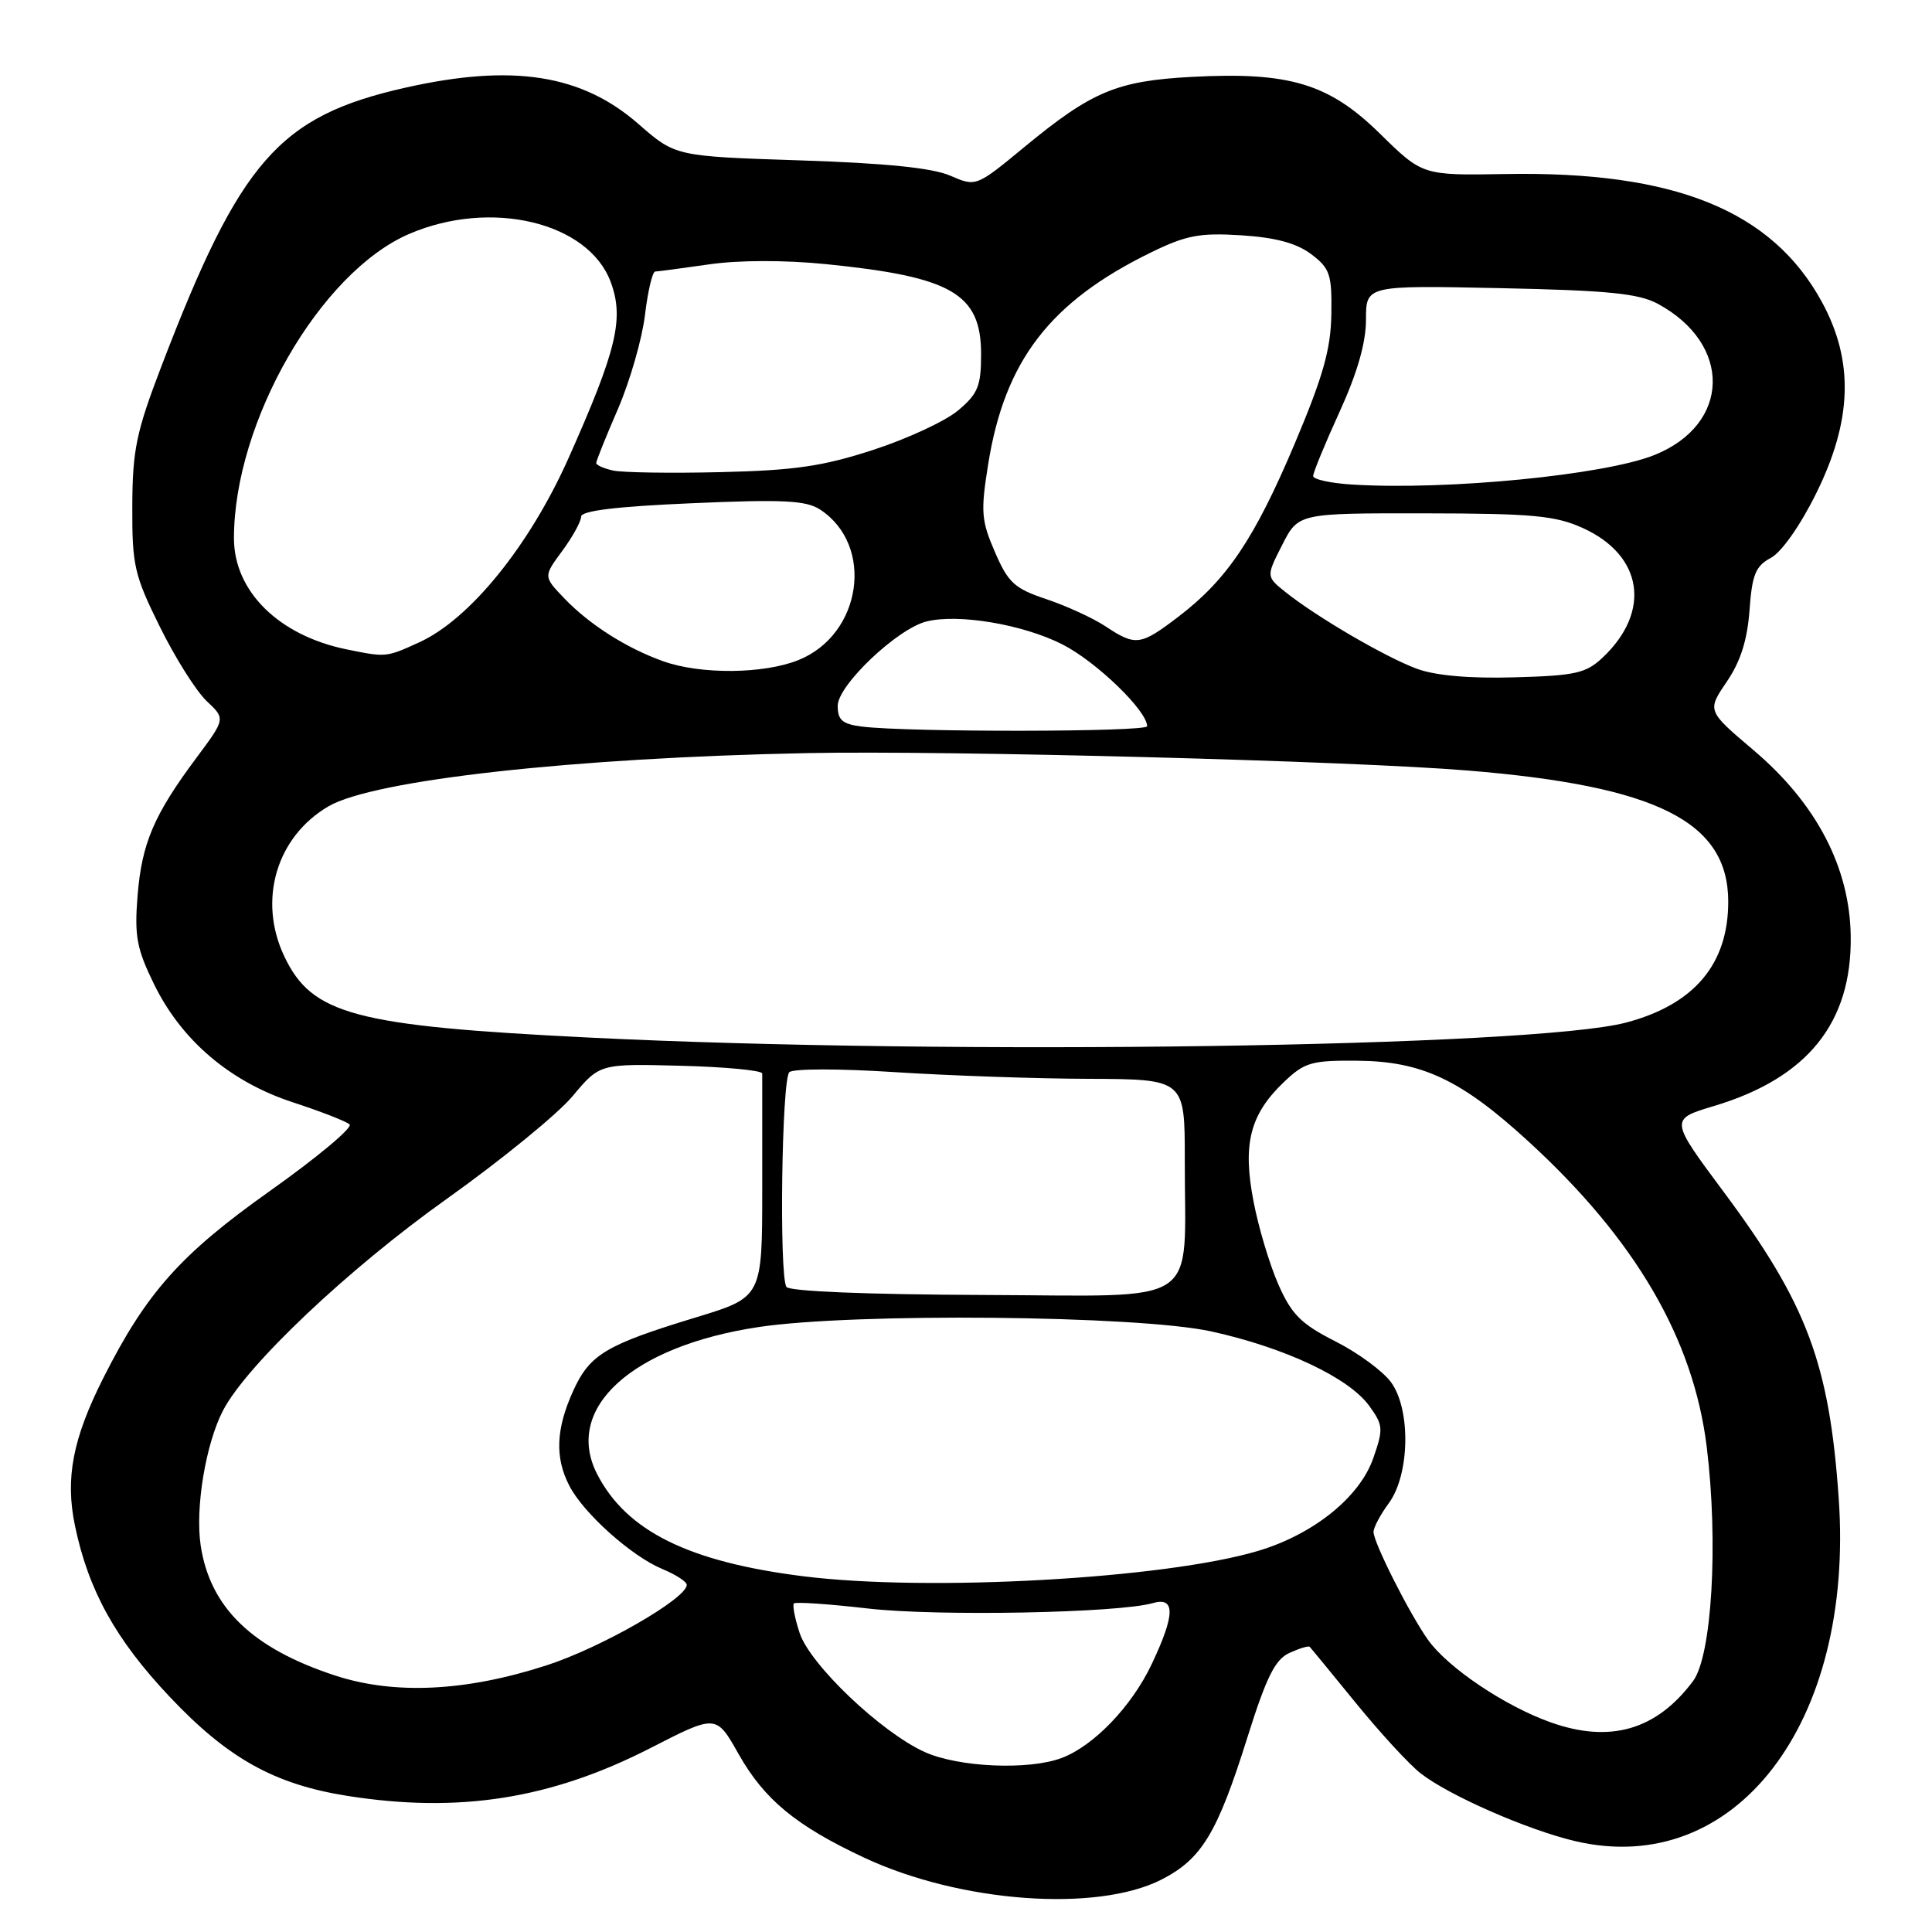<?xml version="1.0" encoding="UTF-8" standalone="no"?>
<!DOCTYPE svg PUBLIC "-//W3C//DTD SVG 1.1//EN" "http://www.w3.org/Graphics/SVG/1.1/DTD/svg11.dtd" >
<svg xmlns="http://www.w3.org/2000/svg" xmlns:xlink="http://www.w3.org/1999/xlink" version="1.1" viewBox="0 0 256 256">
 <g >
 <path fill="currentColor"
d=" M 153.91 249.05 C 159.23 246.33 161.30 242.91 165.26 230.30 C 167.81 222.19 168.96 219.88 170.86 219.02 C 172.18 218.42 173.39 218.05 173.54 218.21 C 173.70 218.37 176.45 221.72 179.66 225.66 C 182.87 229.60 186.72 233.79 188.22 234.96 C 191.94 237.89 202.40 242.47 208.72 243.96 C 229.90 248.93 245.72 228.37 243.64 198.55 C 242.40 180.67 239.43 172.75 228.41 157.95 C 221.24 148.31 221.24 148.31 227.12 146.55 C 239.50 142.84 245.39 135.53 245.23 124.05 C 245.11 114.93 240.68 106.46 232.35 99.40 C 226.19 94.18 226.19 94.18 228.80 90.34 C 230.63 87.66 231.53 84.81 231.82 80.86 C 232.16 76.13 232.62 75.01 234.65 73.92 C 236.07 73.16 238.57 69.60 240.66 65.36 C 245.44 55.71 245.67 47.84 241.42 40.03 C 234.81 27.89 221.91 22.66 199.50 23.06 C 188.50 23.25 188.50 23.25 182.87 17.73 C 176.10 11.07 170.85 9.49 157.87 10.19 C 148.00 10.72 144.67 12.11 135.80 19.43 C 129.34 24.76 129.34 24.76 125.92 23.28 C 123.57 22.25 117.36 21.62 106.00 21.25 C 89.50 20.71 89.50 20.71 84.61 16.44 C 77.07 9.84 67.91 8.42 53.70 11.62 C 36.96 15.40 31.84 21.25 21.40 48.50 C 18.06 57.22 17.56 59.59 17.53 67.05 C 17.50 74.93 17.79 76.19 21.19 83.07 C 23.22 87.18 26.01 91.60 27.38 92.89 C 29.88 95.24 29.88 95.24 26.06 100.37 C 20.40 107.96 18.79 111.72 18.23 118.67 C 17.80 124.05 18.11 125.71 20.42 130.43 C 24.07 137.88 30.50 143.35 38.83 146.07 C 42.50 147.27 45.87 148.58 46.32 148.99 C 46.77 149.41 42.01 153.38 35.75 157.82 C 23.89 166.23 19.38 171.31 13.67 182.63 C 9.63 190.65 8.63 195.89 9.93 202.15 C 11.71 210.72 15.31 217.24 22.49 224.84 C 30.17 232.98 36.35 236.43 46.00 237.96 C 60.81 240.30 73.00 238.38 86.20 231.62 C 94.90 227.16 94.90 227.16 97.85 232.39 C 101.27 238.45 105.47 241.92 114.51 246.15 C 127.22 252.10 145.32 253.43 153.91 249.05 Z  M 122.50 232.14 C 116.72 229.51 107.35 220.58 105.96 216.39 C 105.32 214.45 104.98 212.68 105.20 212.46 C 105.43 212.24 109.86 212.54 115.05 213.14 C 124.23 214.19 148.21 213.73 152.75 212.42 C 155.76 211.55 155.72 213.94 152.61 220.50 C 149.97 226.09 144.93 231.34 140.68 232.94 C 136.31 234.59 126.99 234.18 122.50 232.14 Z  M 205.50 228.23 C 199.40 226.07 191.81 220.96 189.19 217.25 C 186.71 213.73 182.00 204.39 182.00 202.99 C 182.00 202.40 182.91 200.69 184.01 199.20 C 186.80 195.43 186.97 186.81 184.33 183.17 C 183.27 181.70 179.95 179.26 176.95 177.74 C 172.41 175.44 171.15 174.18 169.41 170.24 C 168.25 167.63 166.76 162.66 166.10 159.20 C 164.63 151.61 165.62 147.69 170.09 143.41 C 172.85 140.77 173.76 140.50 179.84 140.55 C 188.42 140.62 193.59 143.06 202.51 151.23 C 216.71 164.24 224.38 177.38 226.15 191.71 C 227.71 204.42 226.84 219.40 224.34 222.75 C 219.50 229.23 213.37 231.02 205.50 228.23 Z  M 44.42 222.02 C 33.42 218.42 27.83 213.02 26.59 204.78 C 25.85 199.81 27.25 191.35 29.54 186.92 C 32.64 180.92 46.15 168.14 59.18 158.87 C 66.37 153.75 73.89 147.62 75.87 145.25 C 79.47 140.94 79.47 140.94 90.24 141.22 C 96.16 141.37 101.01 141.84 101.00 142.25 C 101.00 142.66 101.00 149.50 101.00 157.44 C 101.00 171.88 101.00 171.88 92.25 174.55 C 80.23 178.21 78.15 179.46 75.94 184.32 C 73.66 189.35 73.51 193.14 75.44 196.87 C 77.32 200.52 83.68 206.21 87.76 207.90 C 89.54 208.64 91.00 209.58 91.00 210.00 C 91.00 211.81 79.66 218.33 72.41 220.67 C 61.73 224.13 52.28 224.59 44.42 222.02 Z  M 106.50 208.87 C 91.26 206.97 83.00 202.88 79.12 195.32 C 74.66 186.61 83.71 178.37 100.52 175.84 C 113.23 173.93 150.79 174.29 160.50 176.42 C 170.24 178.56 178.72 182.55 181.42 186.27 C 183.29 188.85 183.32 189.33 181.96 193.23 C 180.16 198.39 174.04 203.31 166.71 205.50 C 154.37 209.19 123.06 210.94 106.50 208.87 Z  M 104.20 170.52 C 103.23 168.95 103.58 143.02 104.59 142.07 C 105.09 141.59 111.26 141.59 118.50 142.06 C 125.65 142.52 137.24 142.93 144.25 142.95 C 157.00 143.00 157.00 143.00 156.99 153.75 C 156.97 173.49 159.66 171.69 130.30 171.59 C 114.83 171.53 104.57 171.11 104.20 170.52 Z  M 78.00 137.48 C 46.96 135.94 41.33 134.44 37.67 126.72 C 34.14 119.28 36.62 110.88 43.53 106.84 C 49.51 103.35 76.01 100.40 107.00 99.79 C 125.69 99.42 179.00 100.82 194.50 102.10 C 219.62 104.16 229.00 108.89 229.00 119.48 C 229.00 127.76 224.49 133.10 215.49 135.49 C 203.14 138.75 126.05 139.87 78.00 137.48 Z  M 114.25 96.28 C 111.62 95.95 111.00 95.43 111.00 93.52 C 111.00 90.81 118.88 83.32 122.76 82.35 C 126.97 81.29 135.54 82.73 140.76 85.38 C 145.24 87.65 152.00 94.17 152.00 96.23 C 152.00 97.00 120.40 97.04 114.25 96.28 Z  M 187.73 88.61 C 183.61 87.09 174.52 81.79 170.38 78.49 C 167.76 76.40 167.76 76.40 169.90 72.20 C 172.04 68.00 172.04 68.00 188.77 68.02 C 203.12 68.04 206.10 68.32 209.74 69.97 C 217.71 73.59 218.84 81.04 212.34 87.15 C 210.15 89.21 208.73 89.53 200.67 89.75 C 194.72 89.92 190.18 89.52 187.73 88.61 Z  M 87.88 87.62 C 83.00 85.88 78.07 82.74 74.75 79.26 C 72.00 76.39 72.00 76.39 74.50 73.00 C 75.87 71.14 77.00 69.09 77.00 68.46 C 77.00 67.68 81.66 67.11 91.71 66.68 C 103.79 66.15 106.82 66.31 108.67 67.52 C 115.92 72.27 114.21 84.10 105.78 87.47 C 101.17 89.32 92.83 89.39 87.88 87.62 Z  M 46.00 86.06 C 36.97 84.24 31.00 78.37 31.00 71.32 C 31.00 55.91 42.41 36.09 54.21 31.00 C 65.03 26.34 77.96 29.42 80.92 37.36 C 82.72 42.21 81.73 46.35 75.34 60.69 C 70.16 72.31 62.24 82.08 55.53 85.12 C 51.17 87.11 51.17 87.11 46.00 86.06 Z  M 146.50 83.00 C 144.85 81.91 141.33 80.29 138.67 79.40 C 134.42 77.98 133.59 77.22 131.83 73.14 C 130.02 68.97 129.93 67.80 130.94 61.50 C 133.13 47.80 139.12 40.00 152.49 33.46 C 157.18 31.17 158.96 30.83 164.49 31.18 C 169.04 31.47 171.80 32.22 173.74 33.68 C 176.23 35.56 176.49 36.34 176.41 41.63 C 176.34 46.27 175.32 49.88 171.53 58.85 C 166.22 71.40 162.58 76.81 156.14 81.72 C 151.12 85.55 150.48 85.64 146.50 83.00 Z  M 179.25 64.21 C 176.36 64.04 174.00 63.53 174.00 63.07 C 174.00 62.62 175.57 58.79 177.50 54.57 C 179.86 49.39 181.00 45.41 181.00 42.35 C 181.00 37.81 181.00 37.81 198.75 38.18 C 213.07 38.48 217.11 38.88 219.66 40.25 C 229.57 45.60 229.33 56.25 219.20 60.30 C 212.61 62.94 191.81 64.98 179.25 64.21 Z  M 81.25 62.35 C 80.01 62.08 79.00 61.63 79.00 61.35 C 79.00 61.07 80.30 57.83 81.89 54.17 C 83.47 50.50 85.08 44.91 85.46 41.75 C 85.84 38.59 86.45 35.99 86.82 35.98 C 87.19 35.97 90.41 35.54 93.96 35.03 C 97.91 34.46 103.95 34.45 109.46 35.00 C 126.16 36.68 130.00 38.92 130.00 46.95 C 130.00 51.15 129.58 52.18 126.96 54.38 C 125.29 55.79 120.23 58.14 115.71 59.61 C 109.02 61.79 105.28 62.33 95.50 62.56 C 88.90 62.72 82.49 62.62 81.25 62.35 Z "/>
</g>
</svg>